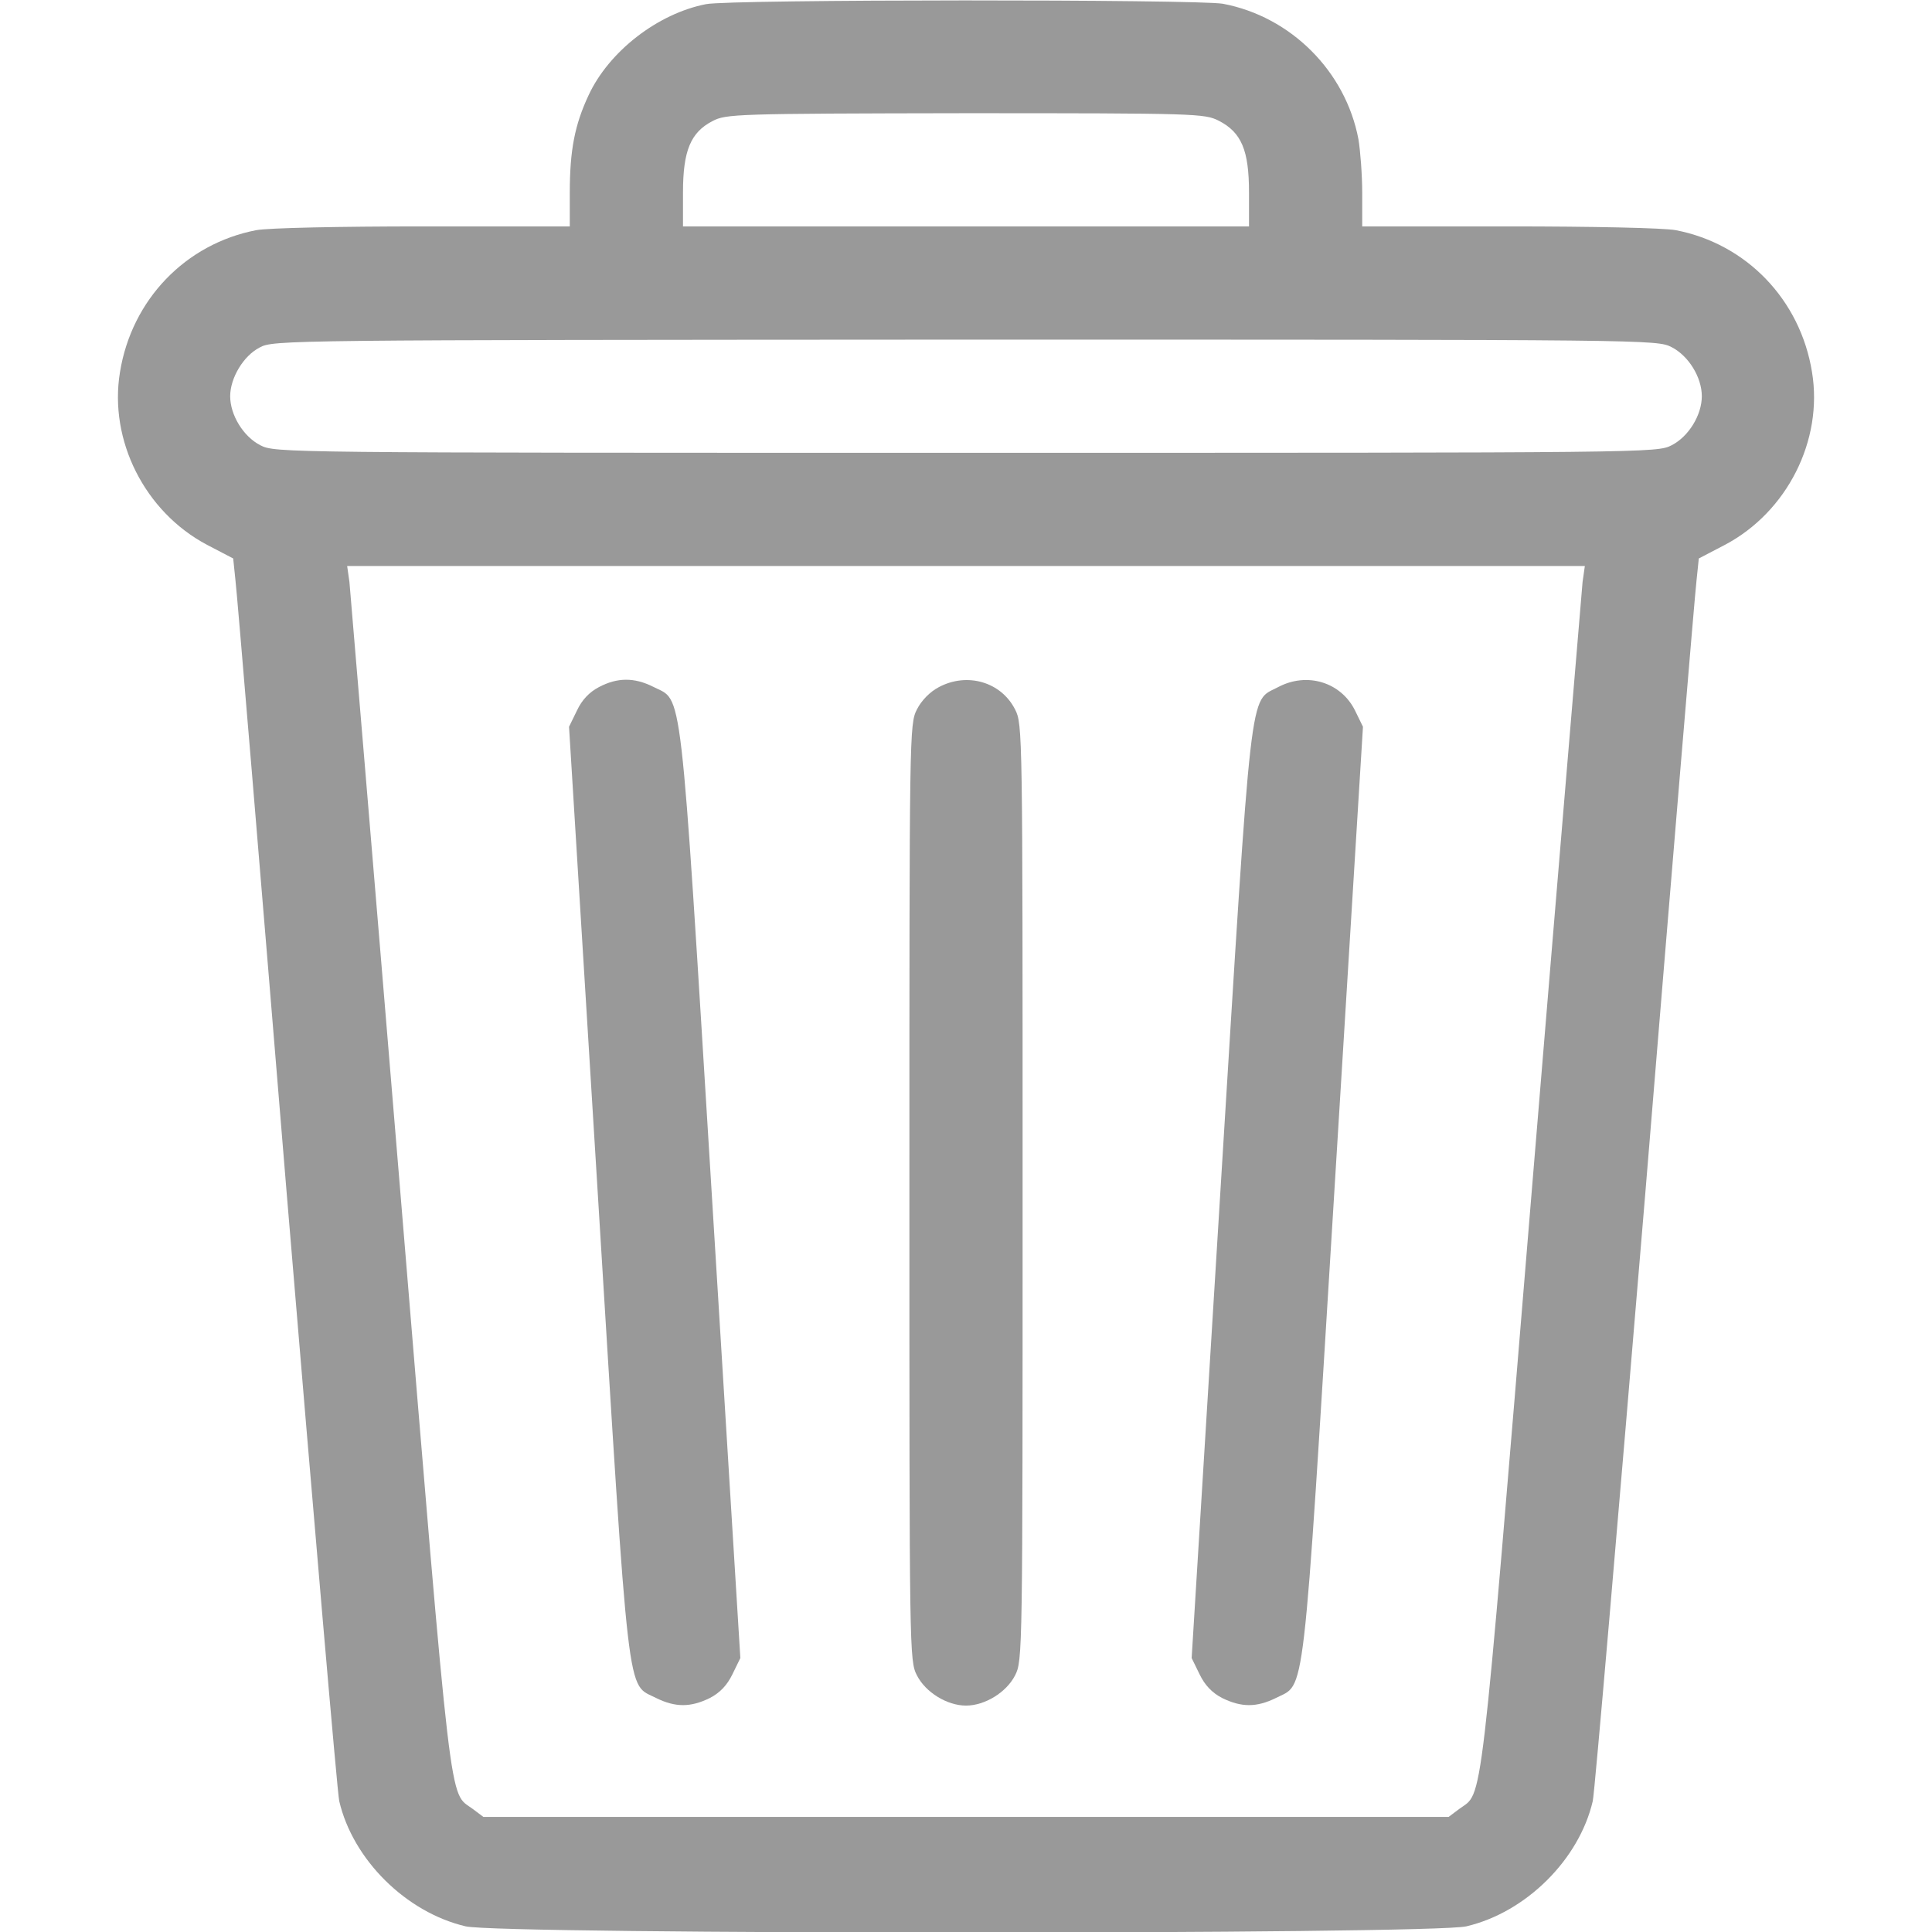 <?xml version="1.0" standalone="no"?>
<!DOCTYPE svg PUBLIC "-//W3C//DTD SVG 20010904//EN"
 "http://www.w3.org/TR/2001/REC-SVG-20010904/DTD/svg10.dtd">
<svg version="1.0" xmlns="http://www.w3.org/2000/svg"
 width="512pt" height="512pt" viewBox="0 0 512 512"
 preserveAspectRatio="xMidYMid meet">

<g transform="translate(0,512) scale(0.1,-0.1)"
fill="#999999" stroke="none">
<path d="M1871 5109 c-128 -25 -257 -125 -311 -241 -37 -79 -50 -146 -50 -259
l0 -89 -389 0 c-222 0 -411 -4 -442 -10 -187 -36 -330 -184 -361 -376 -30
-181 66 -371 231 -458 l69 -36 6 -58 c4 -31 65 -763 136 -1627 72 -863 134
-1587 139 -1608 36 -155 177 -295 335 -332 91 -22 2561 -22 2652 0 158 37 299
177 335 332 5 21 67 745 139 1608 71 864 132 1596 136 1627 l6 58 69 36 c165
87 261 277 231 458 -31 192 -174 340 -361 376 -31 6 -220 10 -442 10 l-389 0
0 89 c0 48 -5 112 -10 142 -34 180 -179 325 -359 359 -66 12 -1306 12 -1370
-1z m1359 -309 c60 -31 80 -78 80 -190 l0 -90 -750 0 -750 0 0 90 c0 110 20
159 78 189 36 19 60 20 670 21 615 0 634 -1 672 -20z m1200 -600 c45 -23 80
-80 80 -130 0 -50 -35 -107 -80 -130 -39 -20 -55 -20 -1870 -20 -1815 0 -1831
0 -1870 20 -45 23 -80 80 -80 130 0 48 35 107 78 129 36 20 65 20 1870 21
1818 0 1833 0 1872 -20z m-236 -622 c-2 -24 -63 -747 -134 -1606 -140 -1694
-129 -1598 -193 -1646 l-28 -21 -1279 0 -1279 0 -28 21 c-64 48 -53 -48 -193
1646 -71 859 -132 1582 -134 1606 l-6 42 1640 0 1640 0 -6 -42z"/>
<path d="M1587 3299 c-25 -13 -45 -34 -58 -62 l-21 -43 76 -1234 c85 -1381 76
-1299 155 -1340 51 -25 91 -25 142 0 27 14 46 34 60 63 l21 43 -76 1234 c-85
1381 -76 1299 -155 1340 -50 25 -95 25 -144 -1z"/>
<path d="M2488 3299 c-23 -12 -46 -35 -58 -59 -20 -39 -20 -57 -20 -1280 0
-1224 0 -1241 20 -1280 23 -45 80 -80 130 -80 50 0 107 35 130 80 20 39 20 56
20 1280 0 1224 0 1241 -20 1280 -37 73 -127 99 -202 59z"/>
<path d="M3387 3299 c-77 -41 -68 37 -153 -1339 l-76 -1234 21 -43 c14 -29 33
-49 60 -63 51 -25 91 -25 142 0 79 41 70 -41 155 1340 l76 1234 -21 43 c-37
75 -127 103 -204 62z"/>
</g>
</svg>
